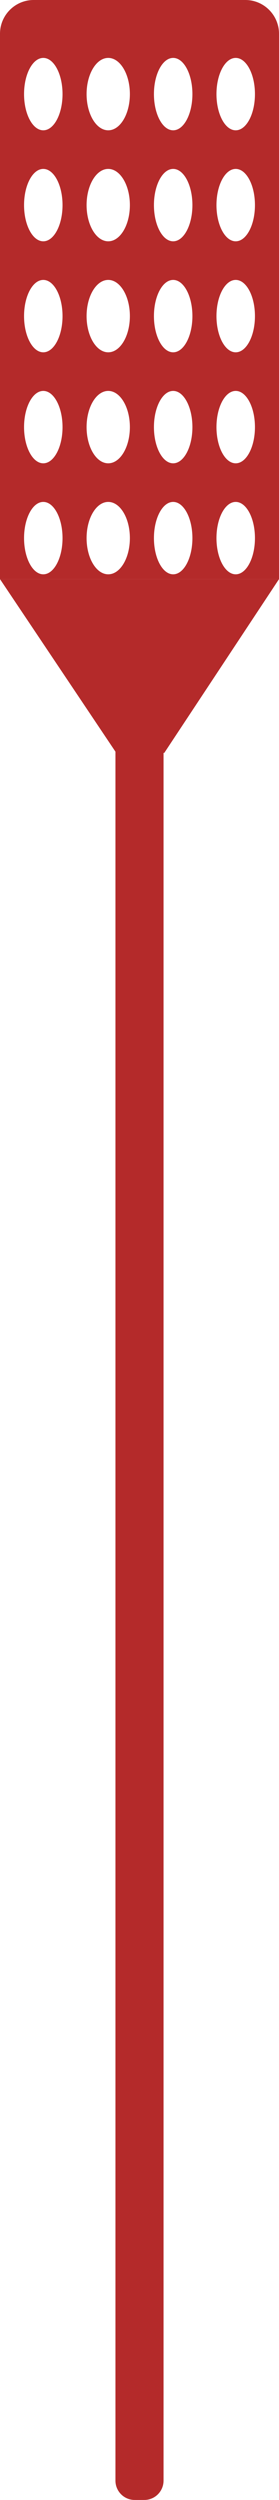 <svg width="58" height="518" viewBox="0 0 58 518" fill="none" xmlns="http://www.w3.org/2000/svg">
<path d="M24 154H34V514C34 516.209 32.209 518 30 518H28C25.791 518 24 516.209 24 514V154Z" fill="#B42A2A"/>
<path d="M0 120H58L34.156 156H24.167L0 120Z" fill="#B42A2A"/>
<path fill-rule="evenodd" clip-rule="evenodd" d="M0 7C0 3.134 3.134 0 7 0H51C54.866 0 58 3.134 58 7V120H0V7ZM13 19.5C13 23.642 11.209 27 9 27C6.791 27 5 23.642 5 19.5C5 15.358 6.791 12 9 12C11.209 12 13 15.358 13 19.5ZM9 50C11.209 50 13 46.642 13 42.5C13 38.358 11.209 35 9 35C6.791 35 5 38.358 5 42.5C5 46.642 6.791 50 9 50ZM13 65.5C13 69.642 11.209 73 9 73C6.791 73 5 69.642 5 65.5C5 61.358 6.791 58 9 58C11.209 58 13 61.358 13 65.5ZM9 96C11.209 96 13 92.642 13 88.5C13 84.358 11.209 81 9 81C6.791 81 5 84.358 5 88.5C5 92.642 6.791 96 9 96ZM13 111.5C13 115.642 11.209 119 9 119C6.791 119 5 115.642 5 111.5C5 107.358 6.791 104 9 104C11.209 104 13 107.358 13 111.5ZM22.5 27C24.985 27 27 23.642 27 19.5C27 15.358 24.985 12 22.5 12C20.015 12 18 15.358 18 19.5C18 23.642 20.015 27 22.5 27ZM27 42.5C27 46.642 24.985 50 22.5 50C20.015 50 18 46.642 18 42.5C18 38.358 20.015 35 22.5 35C24.985 35 27 38.358 27 42.5ZM22.5 73C24.985 73 27 69.642 27 65.5C27 61.358 24.985 58 22.5 58C20.015 58 18 61.358 18 65.5C18 69.642 20.015 73 22.5 73ZM27 88.5C27 92.642 24.985 96 22.5 96C20.015 96 18 92.642 18 88.5C18 84.358 20.015 81 22.5 81C24.985 81 27 84.358 27 88.5ZM22.5 119C24.985 119 27 115.642 27 111.5C27 107.358 24.985 104 22.5 104C20.015 104 18 107.358 18 111.5C18 115.642 20.015 119 22.5 119ZM40 19.5C40 23.642 38.209 27 36 27C33.791 27 32 23.642 32 19.5C32 15.358 33.791 12 36 12C38.209 12 40 15.358 40 19.5ZM36 50C38.209 50 40 46.642 40 42.5C40 38.358 38.209 35 36 35C33.791 35 32 38.358 32 42.5C32 46.642 33.791 50 36 50ZM40 65.5C40 69.642 38.209 73 36 73C33.791 73 32 69.642 32 65.5C32 61.358 33.791 58 36 58C38.209 58 40 61.358 40 65.5ZM36 96C38.209 96 40 92.642 40 88.5C40 84.358 38.209 81 36 81C33.791 81 32 84.358 32 88.5C32 92.642 33.791 96 36 96ZM40 111.5C40 115.642 38.209 119 36 119C33.791 119 32 115.642 32 111.5C32 107.358 33.791 104 36 104C38.209 104 40 107.358 40 111.5ZM49 27C51.209 27 53 23.642 53 19.5C53 15.358 51.209 12 49 12C46.791 12 45 15.358 45 19.5C45 23.642 46.791 27 49 27ZM53 42.5C53 46.642 51.209 50 49 50C46.791 50 45 46.642 45 42.5C45 38.358 46.791 35 49 35C51.209 35 53 38.358 53 42.5ZM49 73C51.209 73 53 69.642 53 65.5C53 61.358 51.209 58 49 58C46.791 58 45 61.358 45 65.5C45 69.642 46.791 73 49 73ZM53 88.5C53 92.642 51.209 96 49 96C46.791 96 45 92.642 45 88.5C45 84.358 46.791 81 49 81C51.209 81 53 84.358 53 88.5ZM49 119C51.209 119 53 115.642 53 111.5C53 107.358 51.209 104 49 104C46.791 104 45 107.358 45 111.5C45 115.642 46.791 119 49 119Z" fill="#B42A2A"/>
</svg>
